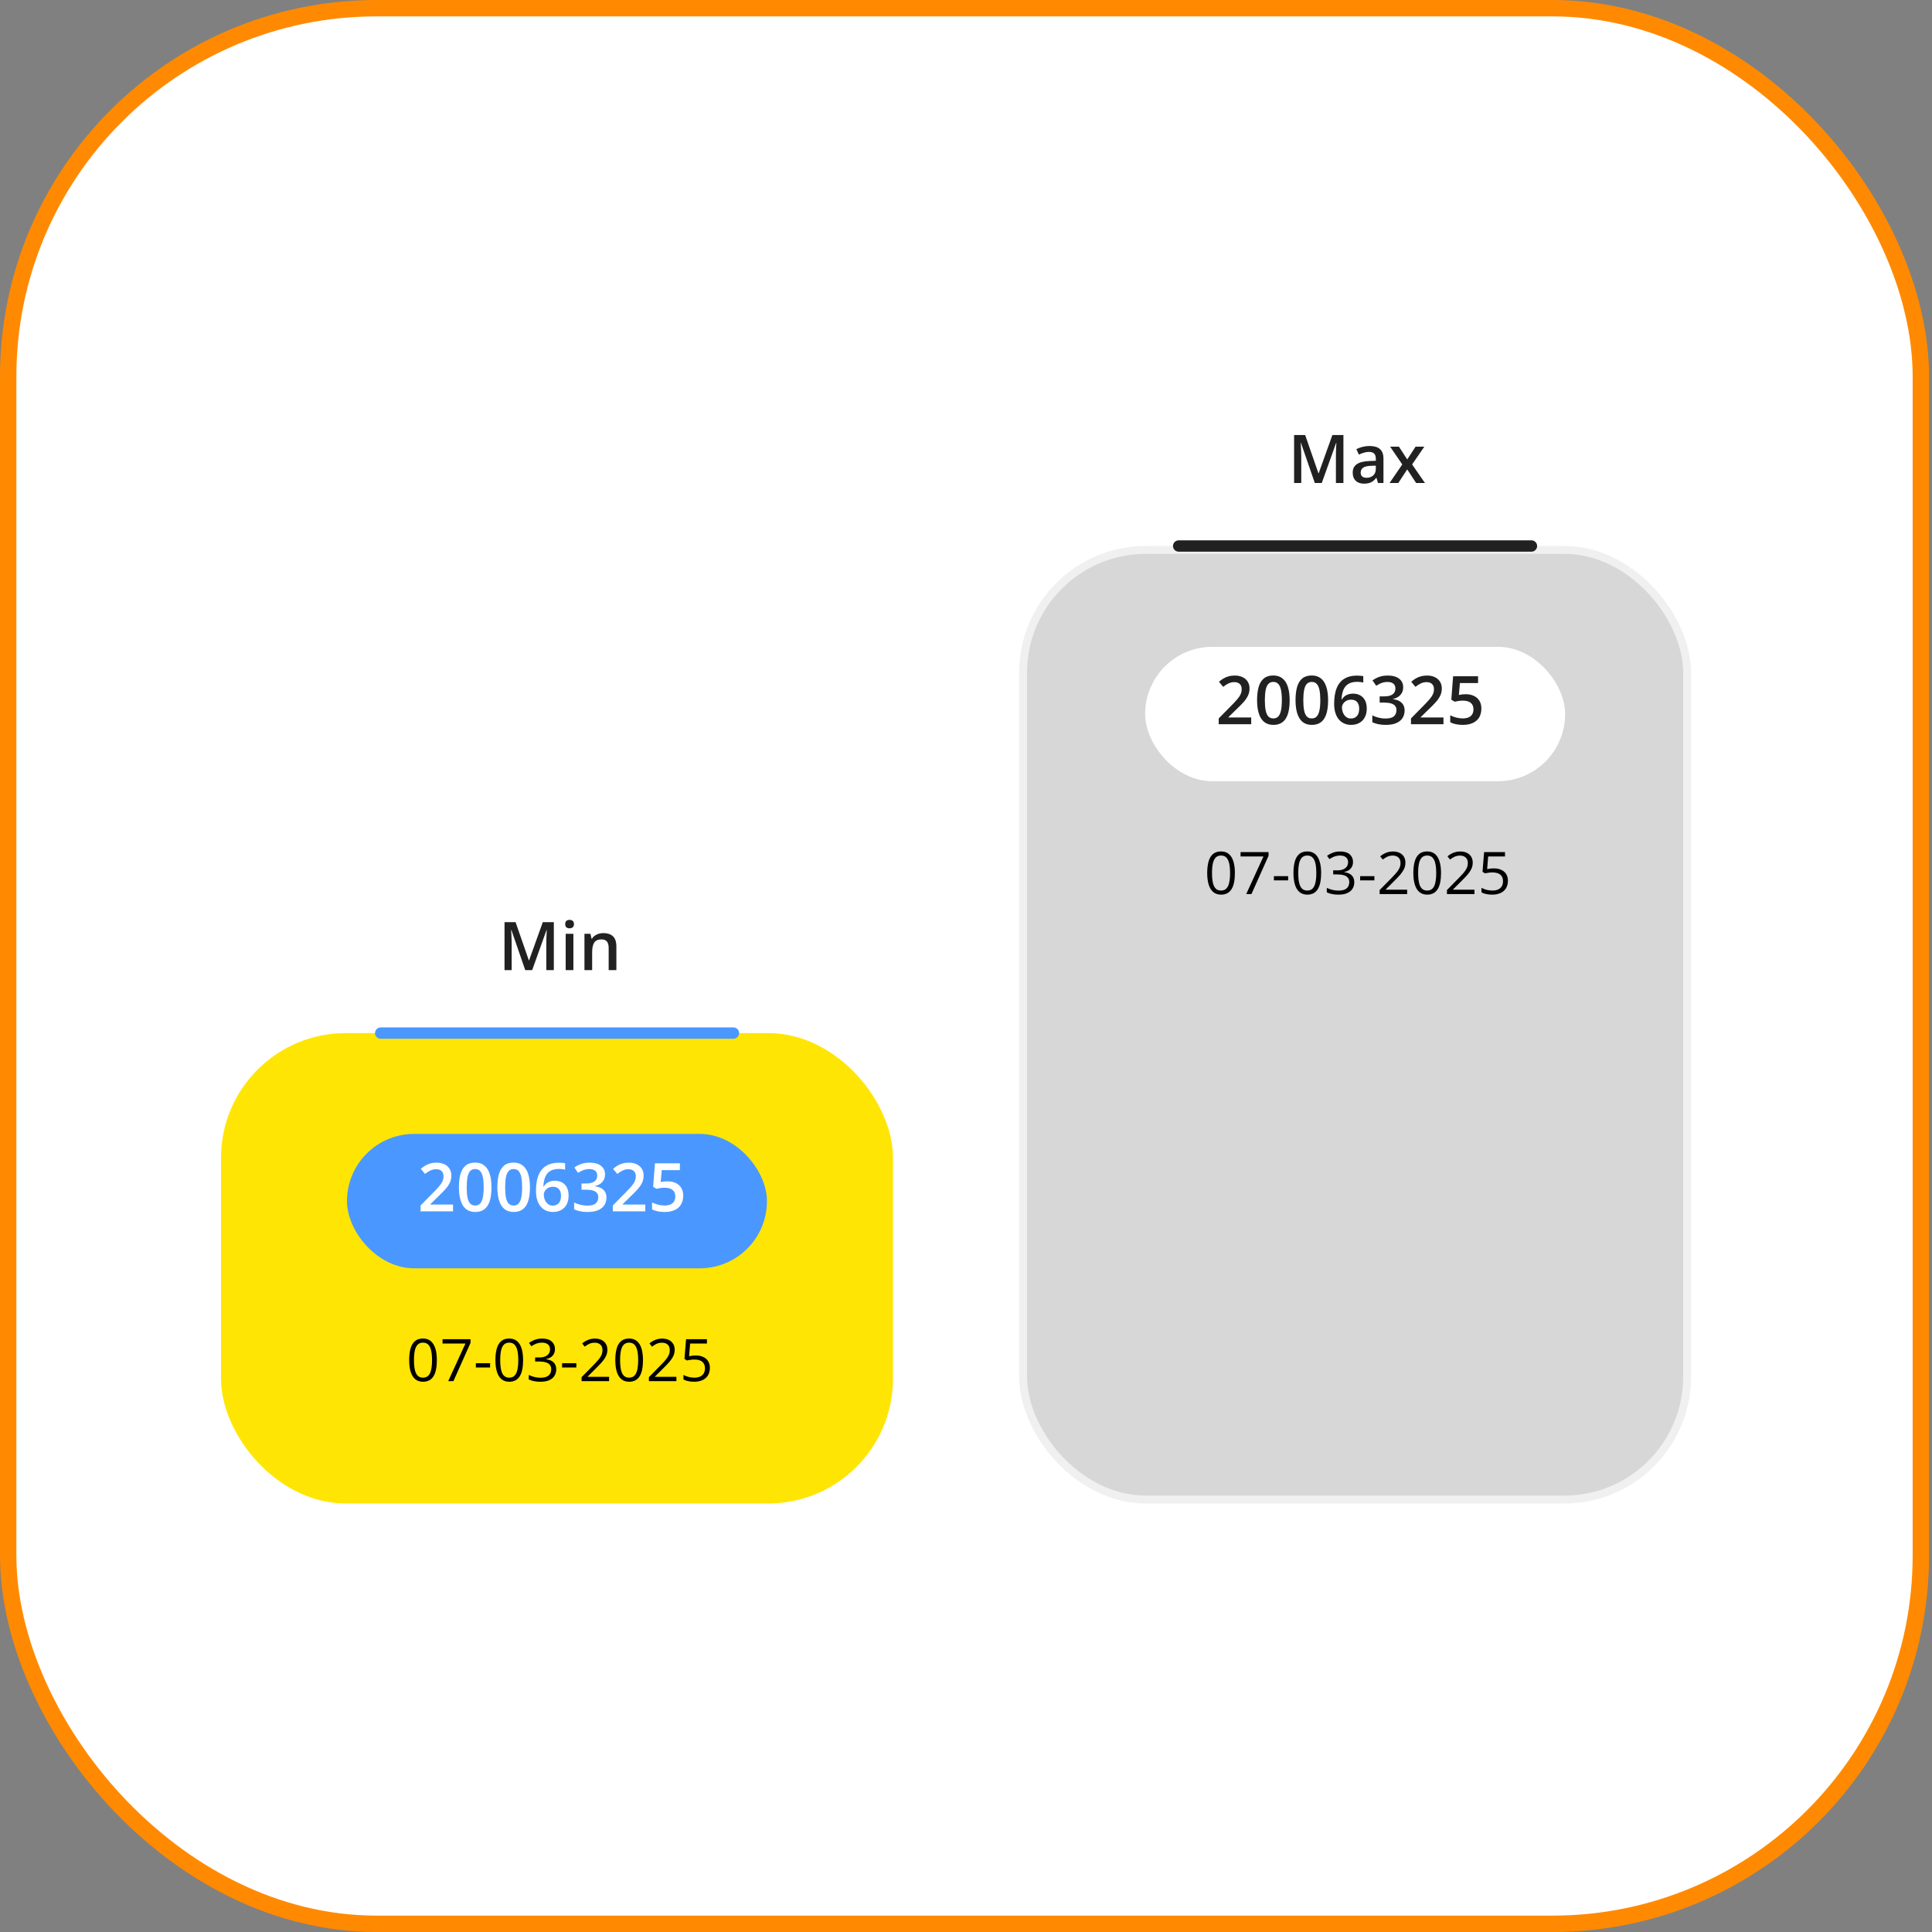 <svg width="92" height="92" viewBox="0 0 92 92" fill="none" xmlns="http://www.w3.org/2000/svg">
<rect x="0" y="0" width="92" height="92" fill="#808080" stroke="none"/>
<rect x="0.39" y="0.39" width="91.079" height="91.22" rx="17.542" fill="white" stroke="#FF8A01" stroke-width="0.78"/>
<rect x="48.718" y="26.187" width="31.621" height="45.22" rx="5.845" fill="url(#paint0_linear_6333_32875)" stroke="#F0F0F0" stroke-width="0.377"/>
<path d="M62.61 23L61.952 21.092H61.938C61.941 21.135 61.945 21.193 61.949 21.267C61.953 21.341 61.957 21.42 61.96 21.505C61.963 21.589 61.965 21.67 61.965 21.747V23H61.624V20.716H62.151L62.783 22.539H62.793L63.447 20.716H63.972V23H63.615V21.728C63.615 21.658 63.616 21.583 63.618 21.502C63.621 21.42 63.624 21.343 63.627 21.27C63.631 21.198 63.635 21.139 63.637 21.095H63.624L62.941 23H62.61ZM65.215 21.238C65.433 21.238 65.599 21.286 65.71 21.383C65.822 21.48 65.879 21.631 65.879 21.836V23H65.618L65.547 22.755H65.535C65.486 22.817 65.436 22.869 65.383 22.909C65.331 22.95 65.271 22.98 65.202 23C65.134 23.021 65.052 23.031 64.954 23.031C64.851 23.031 64.758 23.012 64.677 22.975C64.596 22.936 64.532 22.878 64.485 22.8C64.438 22.722 64.415 22.623 64.415 22.503C64.415 22.325 64.481 22.191 64.613 22.102C64.746 22.012 64.948 21.963 65.216 21.953L65.516 21.942V21.852C65.516 21.732 65.488 21.646 65.432 21.595C65.377 21.544 65.299 21.519 65.197 21.519C65.111 21.519 65.027 21.531 64.946 21.556C64.865 21.581 64.785 21.612 64.708 21.648L64.59 21.389C64.674 21.344 64.77 21.308 64.877 21.28C64.986 21.252 65.098 21.238 65.215 21.238ZM65.515 22.174L65.291 22.181C65.108 22.188 64.979 22.219 64.905 22.275C64.831 22.331 64.794 22.408 64.794 22.506C64.794 22.592 64.82 22.654 64.871 22.694C64.922 22.732 64.989 22.752 65.073 22.752C65.2 22.752 65.305 22.716 65.388 22.644C65.472 22.571 65.515 22.464 65.515 22.323V22.174ZM66.775 22.116L66.197 21.27H66.616L67.011 21.878L67.408 21.27H67.825L67.244 22.116L67.855 23H67.435L67.011 22.352L66.586 23H66.169L66.775 22.116Z" fill="#212121"/>
<path d="M56.127 26L72.926 26" stroke="#212121" stroke-width="0.54" stroke-linecap="round"/>
<path d="M58.804 41.572C58.804 41.734 58.792 41.879 58.767 42.007C58.743 42.135 58.704 42.242 58.651 42.331C58.598 42.419 58.53 42.487 58.446 42.533C58.362 42.579 58.262 42.602 58.144 42.602C57.995 42.602 57.873 42.561 57.775 42.48C57.678 42.399 57.606 42.282 57.558 42.129C57.51 41.974 57.486 41.789 57.486 41.572C57.486 41.359 57.508 41.176 57.551 41.023C57.594 40.868 57.665 40.751 57.761 40.669C57.858 40.586 57.986 40.544 58.144 40.544C58.294 40.544 58.418 40.585 58.516 40.667C58.614 40.748 58.686 40.866 58.733 41.02C58.781 41.173 58.804 41.357 58.804 41.572ZM57.715 41.572C57.715 41.758 57.729 41.913 57.757 42.037C57.785 42.161 57.831 42.254 57.894 42.316C57.958 42.377 58.041 42.407 58.144 42.407C58.247 42.407 58.33 42.377 58.393 42.316C58.457 42.255 58.503 42.162 58.531 42.038C58.56 41.914 58.575 41.759 58.575 41.572C58.575 41.389 58.561 41.236 58.532 41.113C58.504 40.989 58.459 40.896 58.396 40.834C58.333 40.771 58.249 40.74 58.144 40.74C58.039 40.74 57.955 40.771 57.892 40.834C57.83 40.896 57.784 40.989 57.756 41.113C57.728 41.236 57.715 41.389 57.715 41.572ZM59.344 42.574L60.165 40.783H59.075V40.575H60.408V40.751L59.593 42.574H59.344ZM60.662 41.923V41.721H61.34V41.923H60.662ZM62.911 41.572C62.911 41.734 62.899 41.879 62.874 42.007C62.85 42.135 62.811 42.242 62.758 42.331C62.705 42.419 62.637 42.487 62.553 42.533C62.469 42.579 62.368 42.602 62.251 42.602C62.102 42.602 61.979 42.561 61.882 42.48C61.785 42.399 61.713 42.282 61.664 42.129C61.617 41.974 61.593 41.789 61.593 41.572C61.593 41.359 61.615 41.176 61.658 41.023C61.701 40.868 61.772 40.751 61.868 40.669C61.965 40.586 62.092 40.544 62.251 40.544C62.401 40.544 62.525 40.585 62.623 40.667C62.72 40.748 62.793 40.866 62.84 41.02C62.888 41.173 62.911 41.357 62.911 41.572ZM61.822 41.572C61.822 41.758 61.836 41.913 61.864 42.037C61.892 42.161 61.938 42.254 62.001 42.316C62.065 42.377 62.148 42.407 62.251 42.407C62.354 42.407 62.437 42.377 62.5 42.316C62.563 42.255 62.609 42.162 62.638 42.038C62.667 41.914 62.681 41.759 62.681 41.572C62.681 41.389 62.667 41.236 62.639 41.113C62.611 40.989 62.565 40.896 62.502 40.834C62.44 40.771 62.356 40.74 62.251 40.74C62.146 40.74 62.062 40.771 61.999 40.834C61.937 40.896 61.891 40.989 61.863 41.113C61.835 41.236 61.822 41.389 61.822 41.572ZM64.429 41.042C64.429 41.131 64.411 41.209 64.377 41.274C64.342 41.34 64.294 41.394 64.232 41.435C64.17 41.476 64.097 41.505 64.013 41.522V41.532C64.172 41.553 64.291 41.604 64.37 41.686C64.45 41.768 64.49 41.875 64.49 42.008C64.49 42.124 64.463 42.227 64.408 42.316C64.354 42.405 64.272 42.475 64.159 42.526C64.048 42.577 63.906 42.602 63.731 42.602C63.626 42.602 63.528 42.593 63.438 42.576C63.348 42.559 63.263 42.531 63.181 42.492V42.279C63.264 42.32 63.354 42.352 63.451 42.376C63.549 42.399 63.643 42.41 63.734 42.41C63.916 42.41 64.048 42.374 64.129 42.302C64.21 42.229 64.251 42.13 64.251 42.004C64.251 41.917 64.228 41.848 64.183 41.795C64.138 41.741 64.073 41.702 63.989 41.677C63.905 41.652 63.803 41.639 63.685 41.639H63.485V41.445H63.686C63.795 41.445 63.887 41.429 63.962 41.397C64.038 41.365 64.096 41.321 64.135 41.263C64.175 41.205 64.195 41.136 64.195 41.057C64.195 40.956 64.161 40.878 64.094 40.823C64.026 40.767 63.935 40.74 63.819 40.74C63.748 40.74 63.683 40.747 63.625 40.761C63.566 40.776 63.512 40.796 63.461 40.822C63.41 40.847 63.359 40.877 63.308 40.91L63.193 40.755C63.266 40.698 63.355 40.649 63.459 40.608C63.564 40.567 63.683 40.547 63.816 40.547C64.02 40.547 64.174 40.593 64.276 40.686C64.378 40.779 64.429 40.898 64.429 41.042ZM64.769 41.923V41.721H65.447V41.923H64.769ZM67.007 42.574H65.697V42.384L66.232 41.841C66.331 41.741 66.415 41.652 66.482 41.574C66.55 41.495 66.602 41.418 66.638 41.343C66.674 41.266 66.691 41.182 66.691 41.091C66.691 40.978 66.658 40.892 66.59 40.833C66.524 40.772 66.436 40.742 66.326 40.742C66.231 40.742 66.146 40.759 66.072 40.791C65.998 40.824 65.922 40.871 65.845 40.931L65.723 40.778C65.776 40.733 65.834 40.694 65.896 40.659C65.959 40.624 66.025 40.597 66.097 40.577C66.169 40.557 66.245 40.547 66.326 40.547C66.449 40.547 66.555 40.568 66.645 40.611C66.734 40.654 66.803 40.715 66.851 40.794C66.9 40.873 66.925 40.968 66.925 41.077C66.925 41.183 66.904 41.281 66.862 41.373C66.82 41.463 66.761 41.553 66.686 41.642C66.61 41.73 66.522 41.824 66.421 41.923L65.986 42.357V42.366H67.007V42.574ZM68.62 41.572C68.62 41.734 68.608 41.879 68.583 42.007C68.559 42.135 68.52 42.242 68.467 42.331C68.414 42.419 68.346 42.487 68.262 42.533C68.178 42.579 68.078 42.602 67.96 42.602C67.811 42.602 67.688 42.561 67.591 42.48C67.494 42.399 67.422 42.282 67.374 42.129C67.326 41.974 67.302 41.789 67.302 41.572C67.302 41.359 67.324 41.176 67.367 41.023C67.41 40.868 67.481 40.751 67.577 40.669C67.674 40.586 67.801 40.544 67.96 40.544C68.11 40.544 68.234 40.585 68.332 40.667C68.429 40.748 68.502 40.866 68.549 41.02C68.597 41.173 68.62 41.357 68.62 41.572ZM67.531 41.572C67.531 41.758 67.545 41.913 67.573 42.037C67.601 42.161 67.647 42.254 67.71 42.316C67.774 42.377 67.857 42.407 67.96 42.407C68.063 42.407 68.146 42.377 68.209 42.316C68.273 42.255 68.319 42.162 68.347 42.038C68.376 41.914 68.391 41.759 68.391 41.572C68.391 41.389 68.376 41.236 68.348 41.113C68.32 40.989 68.274 40.896 68.212 40.834C68.149 40.771 68.065 40.74 67.96 40.74C67.855 40.74 67.771 40.771 67.708 40.834C67.645 40.896 67.6 40.989 67.572 41.113C67.544 41.236 67.531 41.389 67.531 41.572ZM70.212 42.574H68.902V42.384L69.436 41.841C69.536 41.741 69.619 41.652 69.687 41.574C69.755 41.495 69.807 41.418 69.843 41.343C69.878 41.266 69.896 41.182 69.896 41.091C69.896 40.978 69.862 40.892 69.795 40.833C69.728 40.772 69.64 40.742 69.531 40.742C69.435 40.742 69.35 40.759 69.276 40.791C69.203 40.824 69.127 40.871 69.05 40.931L68.928 40.778C68.981 40.733 69.038 40.694 69.1 40.659C69.163 40.624 69.23 40.597 69.301 40.577C69.373 40.557 69.45 40.547 69.531 40.547C69.654 40.547 69.76 40.568 69.849 40.611C69.939 40.654 70.007 40.715 70.056 40.794C70.105 40.873 70.13 40.968 70.13 41.077C70.13 41.183 70.109 41.281 70.067 41.373C70.025 41.463 69.966 41.553 69.89 41.642C69.815 41.73 69.726 41.824 69.625 41.923L69.19 42.357V42.366H70.212V42.574ZM71.136 41.352C71.272 41.352 71.39 41.375 71.49 41.422C71.59 41.467 71.668 41.534 71.722 41.621C71.778 41.709 71.806 41.815 71.806 41.94C71.806 42.077 71.776 42.195 71.717 42.294C71.658 42.392 71.572 42.468 71.461 42.522C71.35 42.575 71.217 42.602 71.062 42.602C70.958 42.602 70.861 42.592 70.772 42.574C70.683 42.556 70.608 42.529 70.546 42.492V42.276C70.613 42.316 70.694 42.348 70.788 42.372C70.883 42.396 70.975 42.407 71.065 42.407C71.166 42.407 71.254 42.392 71.33 42.36C71.406 42.327 71.466 42.278 71.508 42.212C71.55 42.145 71.572 42.062 71.572 41.962C71.572 41.829 71.531 41.726 71.449 41.654C71.368 41.581 71.239 41.545 71.063 41.545C71.007 41.545 70.945 41.549 70.877 41.559C70.81 41.568 70.754 41.578 70.711 41.589L70.596 41.513L70.672 40.575H71.666V40.783H70.866L70.816 41.386C70.85 41.379 70.895 41.372 70.95 41.364C71.004 41.356 71.067 41.352 71.136 41.352Z" fill="black"/>
<rect x="54.531" y="30.801" width="19.999" height="6.4" rx="3.2" fill="white"/>
<path d="M59.581 34.486H58.034V34.21L58.627 33.61C58.741 33.493 58.835 33.393 58.909 33.308C58.983 33.223 59.038 33.142 59.073 33.066C59.11 32.99 59.128 32.907 59.128 32.818C59.128 32.707 59.096 32.624 59.033 32.568C58.969 32.51 58.885 32.482 58.781 32.482C58.682 32.482 58.591 32.502 58.506 32.541C58.423 32.58 58.336 32.635 58.247 32.707L58.045 32.465C58.109 32.41 58.176 32.361 58.248 32.316C58.321 32.271 58.403 32.236 58.492 32.21C58.582 32.183 58.684 32.169 58.798 32.169C58.943 32.169 59.068 32.195 59.173 32.247C59.279 32.298 59.359 32.37 59.416 32.461C59.473 32.553 59.502 32.66 59.502 32.782C59.502 32.905 59.477 33.018 59.428 33.122C59.379 33.227 59.309 33.33 59.219 33.432C59.128 33.533 59.02 33.643 58.895 33.761L58.5 34.147V34.164H59.581V34.486ZM61.412 33.343C61.412 33.527 61.398 33.692 61.369 33.838C61.34 33.983 61.296 34.106 61.234 34.207C61.173 34.308 61.093 34.385 60.994 34.438C60.895 34.491 60.775 34.518 60.634 34.518C60.458 34.518 60.313 34.471 60.198 34.379C60.084 34.285 59.999 34.15 59.944 33.975C59.888 33.799 59.861 33.589 59.861 33.343C59.861 33.097 59.886 32.886 59.936 32.711C59.987 32.535 60.069 32.401 60.183 32.307C60.296 32.213 60.447 32.166 60.634 32.166C60.811 32.166 60.957 32.213 61.072 32.307C61.187 32.4 61.273 32.534 61.328 32.71C61.384 32.885 61.412 33.096 61.412 33.343ZM60.231 33.343C60.231 33.535 60.244 33.696 60.269 33.825C60.295 33.955 60.337 34.051 60.397 34.116C60.456 34.18 60.535 34.211 60.634 34.211C60.733 34.211 60.812 34.18 60.872 34.116C60.931 34.053 60.974 33.956 61 33.827C61.027 33.698 61.041 33.536 61.041 33.343C61.041 33.151 61.027 32.991 61.001 32.861C60.975 32.732 60.933 32.635 60.873 32.571C60.814 32.505 60.734 32.472 60.634 32.472C60.534 32.472 60.455 32.505 60.395 32.571C60.337 32.635 60.295 32.732 60.269 32.861C60.244 32.991 60.231 33.151 60.231 33.343ZM63.243 33.343C63.243 33.527 63.229 33.692 63.2 33.838C63.172 33.983 63.127 34.106 63.065 34.207C63.004 34.308 62.924 34.385 62.825 34.438C62.726 34.491 62.606 34.518 62.465 34.518C62.289 34.518 62.144 34.471 62.029 34.379C61.915 34.285 61.83 34.15 61.775 33.975C61.72 33.799 61.692 33.589 61.692 33.343C61.692 33.097 61.717 32.886 61.767 32.711C61.818 32.535 61.9 32.401 62.014 32.307C62.127 32.213 62.278 32.166 62.465 32.166C62.642 32.166 62.788 32.213 62.903 32.307C63.019 32.4 63.104 32.534 63.159 32.71C63.215 32.885 63.243 33.096 63.243 33.343ZM62.062 33.343C62.062 33.535 62.075 33.696 62.1 33.825C62.126 33.955 62.169 34.051 62.228 34.116C62.287 34.18 62.366 34.211 62.465 34.211C62.564 34.211 62.644 34.18 62.703 34.116C62.762 34.053 62.805 33.956 62.831 33.827C62.858 33.698 62.872 33.536 62.872 33.343C62.872 33.151 62.859 32.991 62.833 32.861C62.806 32.732 62.764 32.635 62.704 32.571C62.645 32.505 62.565 32.472 62.465 32.472C62.365 32.472 62.286 32.505 62.226 32.571C62.168 32.635 62.126 32.732 62.1 32.861C62.075 32.991 62.062 33.151 62.062 33.343ZM63.531 33.513C63.531 33.379 63.54 33.246 63.559 33.116C63.579 32.986 63.612 32.864 63.659 32.751C63.706 32.637 63.77 32.537 63.853 32.45C63.936 32.364 64.041 32.296 64.167 32.247C64.293 32.197 64.444 32.172 64.621 32.172C64.667 32.172 64.719 32.175 64.776 32.179C64.834 32.183 64.881 32.19 64.918 32.199V32.504C64.878 32.492 64.833 32.483 64.784 32.477C64.736 32.471 64.688 32.468 64.64 32.468C64.449 32.468 64.299 32.504 64.192 32.577C64.085 32.649 64.008 32.748 63.962 32.874C63.916 32.999 63.89 33.142 63.883 33.304H63.901C63.932 33.252 63.971 33.205 64.018 33.164C64.065 33.124 64.123 33.092 64.19 33.068C64.258 33.043 64.337 33.03 64.426 33.03C64.559 33.03 64.676 33.058 64.775 33.114C64.874 33.17 64.95 33.25 65.003 33.355C65.057 33.46 65.084 33.588 65.084 33.738C65.084 33.899 65.053 34.038 64.992 34.155C64.931 34.272 64.845 34.361 64.732 34.424C64.621 34.486 64.488 34.518 64.334 34.518C64.221 34.518 64.115 34.497 64.017 34.455C63.92 34.413 63.835 34.351 63.762 34.268C63.689 34.184 63.633 34.08 63.592 33.955C63.551 33.829 63.531 33.682 63.531 33.513ZM64.328 34.215C64.447 34.215 64.542 34.176 64.614 34.099C64.687 34.021 64.723 33.901 64.723 33.741C64.723 33.611 64.691 33.508 64.626 33.432C64.563 33.356 64.467 33.318 64.339 33.318C64.251 33.318 64.175 33.336 64.109 33.374C64.043 33.411 63.992 33.459 63.956 33.516C63.92 33.573 63.903 33.632 63.903 33.691C63.903 33.752 63.912 33.812 63.929 33.874C63.947 33.935 63.974 33.992 64.009 34.044C64.044 34.095 64.089 34.136 64.142 34.168C64.195 34.199 64.257 34.215 64.328 34.215ZM66.818 32.724C66.818 32.827 66.797 32.917 66.756 32.993C66.714 33.069 66.657 33.131 66.584 33.18C66.512 33.228 66.429 33.262 66.334 33.283V33.294C66.516 33.317 66.654 33.374 66.746 33.466C66.84 33.558 66.887 33.679 66.887 33.83C66.887 33.962 66.855 34.081 66.792 34.185C66.728 34.288 66.631 34.369 66.499 34.428C66.368 34.488 66.2 34.518 65.993 34.518C65.869 34.518 65.754 34.508 65.648 34.488C65.543 34.468 65.443 34.436 65.348 34.393V34.066C65.445 34.114 65.548 34.151 65.657 34.177C65.767 34.203 65.87 34.216 65.968 34.216C66.159 34.216 66.295 34.181 66.376 34.11C66.457 34.038 66.498 33.939 66.498 33.813C66.498 33.732 66.477 33.665 66.434 33.613C66.392 33.561 66.327 33.522 66.239 33.496C66.151 33.47 66.038 33.457 65.9 33.457H65.698V33.161H65.901C66.033 33.161 66.14 33.146 66.22 33.114C66.3 33.082 66.358 33.038 66.393 32.982C66.43 32.925 66.448 32.86 66.448 32.785C66.448 32.687 66.416 32.611 66.353 32.557C66.289 32.502 66.195 32.474 66.07 32.474C65.993 32.474 65.922 32.483 65.859 32.501C65.796 32.518 65.739 32.541 65.686 32.568C65.632 32.595 65.582 32.624 65.534 32.655L65.357 32.401C65.444 32.336 65.547 32.281 65.667 32.236C65.787 32.192 65.926 32.169 66.085 32.169C66.32 32.169 66.501 32.22 66.628 32.321C66.755 32.421 66.818 32.555 66.818 32.724ZM68.737 34.486H67.19V34.21L67.782 33.61C67.897 33.493 67.991 33.393 68.065 33.308C68.139 33.223 68.194 33.142 68.229 33.066C68.266 32.99 68.284 32.907 68.284 32.818C68.284 32.707 68.252 32.624 68.189 32.568C68.125 32.51 68.041 32.482 67.937 32.482C67.838 32.482 67.746 32.502 67.662 32.541C67.579 32.58 67.492 32.635 67.403 32.707L67.201 32.465C67.265 32.41 67.332 32.361 67.404 32.316C67.477 32.271 67.558 32.236 67.648 32.21C67.737 32.183 67.84 32.169 67.954 32.169C68.099 32.169 68.224 32.195 68.329 32.247C68.434 32.298 68.515 32.37 68.571 32.461C68.629 32.553 68.657 32.66 68.657 32.782C68.657 32.905 68.633 33.018 68.584 33.122C68.535 33.227 68.465 33.33 68.374 33.432C68.284 33.533 68.176 33.643 68.051 33.761L67.656 34.147V34.164H68.737V34.486ZM69.798 33.058C69.945 33.058 70.074 33.085 70.185 33.138C70.298 33.19 70.385 33.267 70.448 33.369C70.51 33.47 70.541 33.594 70.541 33.741C70.541 33.901 70.508 34.04 70.44 34.157C70.372 34.272 70.273 34.361 70.141 34.424C70.01 34.486 69.85 34.518 69.662 34.518C69.542 34.518 69.43 34.507 69.326 34.486C69.223 34.465 69.134 34.434 69.059 34.393V34.061C69.137 34.105 69.231 34.141 69.34 34.169C69.449 34.196 69.554 34.21 69.654 34.21C69.76 34.21 69.851 34.194 69.927 34.163C70.004 34.132 70.062 34.084 70.103 34.019C70.144 33.955 70.165 33.873 70.165 33.774C70.165 33.643 70.123 33.542 70.038 33.471C69.955 33.399 69.824 33.363 69.646 33.363C69.584 33.363 69.517 33.369 69.446 33.38C69.376 33.391 69.318 33.402 69.271 33.414L69.11 33.319L69.196 32.202H70.384V32.526H69.52L69.47 33.094C69.507 33.086 69.552 33.078 69.604 33.071C69.656 33.062 69.721 33.058 69.798 33.058Z" fill="#212121"/>
<rect x="10.525" y="49.195" width="31.998" height="22.399" rx="5.939" fill="#FFE503"/>
<path d="M25.011 46.195L24.353 44.288H24.339C24.342 44.33 24.345 44.389 24.35 44.463C24.354 44.536 24.357 44.616 24.36 44.7C24.364 44.785 24.365 44.865 24.365 44.942V46.195H24.025V43.911H24.551L25.184 45.734H25.193L25.848 43.911H26.373V46.195H26.015V44.923C26.015 44.854 26.016 44.778 26.018 44.697C26.021 44.616 26.024 44.539 26.028 44.466C26.032 44.393 26.035 44.334 26.037 44.291H26.024L25.342 46.195H25.011ZM27.304 44.466V46.195H26.937V44.466H27.304ZM27.123 43.803C27.179 43.803 27.227 43.818 27.268 43.849C27.31 43.879 27.331 43.931 27.331 44.005C27.331 44.078 27.31 44.13 27.268 44.161C27.227 44.191 27.179 44.206 27.123 44.206C27.064 44.206 27.015 44.191 26.974 44.161C26.935 44.13 26.915 44.078 26.915 44.005C26.915 43.931 26.935 43.879 26.974 43.849C27.015 43.818 27.064 43.803 27.123 43.803ZM28.732 44.433C28.927 44.433 29.078 44.483 29.187 44.584C29.296 44.684 29.351 44.845 29.351 45.067V46.195H28.984V45.136C28.984 45.002 28.956 44.901 28.901 44.834C28.846 44.767 28.76 44.733 28.645 44.733C28.477 44.733 28.36 44.785 28.295 44.888C28.23 44.991 28.198 45.14 28.198 45.336V46.195H27.831V44.466H28.117L28.168 44.7H28.188C28.226 44.64 28.272 44.59 28.328 44.552C28.384 44.512 28.446 44.482 28.515 44.463C28.585 44.443 28.657 44.433 28.732 44.433Z" fill="#212121"/>
<path d="M18.127 49.195L34.926 49.195" stroke="#4A98FF" stroke-width="0.54" stroke-linecap="round"/>
<path d="M20.802 64.767C20.802 64.93 20.79 65.075 20.765 65.202C20.741 65.33 20.702 65.438 20.649 65.526C20.596 65.615 20.528 65.682 20.444 65.728C20.36 65.774 20.26 65.797 20.142 65.797C19.994 65.797 19.87 65.756 19.773 65.675C19.676 65.594 19.604 65.477 19.556 65.324C19.508 65.17 19.485 64.984 19.485 64.767C19.485 64.554 19.506 64.371 19.549 64.218C19.593 64.064 19.663 63.946 19.759 63.864C19.856 63.781 19.984 63.739 20.142 63.739C20.293 63.739 20.416 63.78 20.514 63.862C20.611 63.944 20.684 64.061 20.731 64.215C20.779 64.368 20.802 64.552 20.802 64.767ZM19.713 64.767C19.713 64.953 19.727 65.108 19.755 65.232C19.784 65.356 19.829 65.449 19.892 65.511C19.956 65.572 20.039 65.603 20.142 65.603C20.245 65.603 20.328 65.572 20.391 65.511C20.455 65.45 20.501 65.358 20.529 65.234C20.558 65.11 20.573 64.954 20.573 64.767C20.573 64.584 20.559 64.431 20.53 64.308C20.502 64.184 20.457 64.091 20.394 64.029C20.331 63.966 20.247 63.935 20.142 63.935C20.037 63.935 19.953 63.966 19.891 64.029C19.828 64.091 19.782 64.184 19.754 64.308C19.727 64.431 19.713 64.584 19.713 64.767ZM21.343 65.769L22.163 63.979H21.073V63.771H22.406V63.946L21.591 65.769H21.343ZM22.66 65.119V64.916H23.338V65.119H22.66ZM24.909 64.767C24.909 64.93 24.897 65.075 24.872 65.202C24.848 65.33 24.809 65.438 24.756 65.526C24.703 65.615 24.635 65.682 24.551 65.728C24.467 65.774 24.366 65.797 24.249 65.797C24.1 65.797 23.977 65.756 23.88 65.675C23.783 65.594 23.711 65.477 23.663 65.324C23.615 65.17 23.591 64.984 23.591 64.767C23.591 64.554 23.613 64.371 23.656 64.218C23.699 64.064 23.77 63.946 23.866 63.864C23.963 63.781 24.09 63.739 24.249 63.739C24.399 63.739 24.523 63.78 24.621 63.862C24.718 63.944 24.791 64.061 24.838 64.215C24.886 64.368 24.909 64.552 24.909 64.767ZM23.82 64.767C23.82 64.953 23.834 65.108 23.862 65.232C23.89 65.356 23.936 65.449 23.999 65.511C24.063 65.572 24.146 65.603 24.249 65.603C24.352 65.603 24.435 65.572 24.498 65.511C24.562 65.45 24.608 65.358 24.636 65.234C24.665 65.11 24.68 64.954 24.68 64.767C24.68 64.584 24.666 64.431 24.637 64.308C24.609 64.184 24.563 64.091 24.5 64.029C24.438 63.966 24.354 63.935 24.249 63.935C24.144 63.935 24.06 63.966 23.997 64.029C23.934 64.091 23.889 64.184 23.861 64.308C23.833 64.431 23.82 64.584 23.82 64.767ZM26.427 64.237C26.427 64.326 26.409 64.404 26.375 64.469C26.34 64.535 26.292 64.589 26.23 64.631C26.168 64.672 26.095 64.7 26.011 64.717V64.728C26.17 64.748 26.289 64.799 26.368 64.881C26.448 64.963 26.488 65.07 26.488 65.204C26.488 65.319 26.461 65.422 26.406 65.511C26.352 65.6 26.27 65.671 26.157 65.722C26.046 65.772 25.904 65.797 25.73 65.797C25.624 65.797 25.526 65.788 25.436 65.771C25.346 65.754 25.261 65.727 25.179 65.688V65.474C25.262 65.515 25.352 65.548 25.449 65.571C25.547 65.594 25.641 65.606 25.732 65.606C25.915 65.606 26.046 65.57 26.127 65.498C26.209 65.425 26.249 65.325 26.249 65.199C26.249 65.113 26.226 65.043 26.181 64.99C26.136 64.936 26.071 64.897 25.987 64.873C25.903 64.847 25.802 64.834 25.683 64.834H25.483V64.64H25.684C25.793 64.64 25.885 64.624 25.961 64.592C26.036 64.561 26.094 64.516 26.133 64.459C26.173 64.4 26.193 64.331 26.193 64.252C26.193 64.151 26.159 64.073 26.092 64.018C26.024 63.963 25.933 63.935 25.817 63.935C25.746 63.935 25.681 63.942 25.623 63.957C25.565 63.971 25.51 63.991 25.459 64.017C25.408 64.042 25.357 64.072 25.306 64.106L25.191 63.95C25.264 63.893 25.353 63.845 25.457 63.804C25.562 63.763 25.681 63.742 25.814 63.742C26.018 63.742 26.172 63.789 26.274 63.882C26.376 63.974 26.427 64.093 26.427 64.237ZM26.767 65.119V64.916H27.445V65.119H26.767ZM29.005 65.769H27.695V65.579L28.23 65.037C28.329 64.936 28.413 64.847 28.48 64.769C28.549 64.69 28.601 64.613 28.636 64.538C28.672 64.461 28.689 64.377 28.689 64.286C28.689 64.173 28.656 64.087 28.588 64.028C28.522 63.968 28.434 63.938 28.324 63.938C28.229 63.938 28.144 63.954 28.07 63.987C27.996 64.02 27.921 64.066 27.843 64.126L27.721 63.973C27.774 63.928 27.832 63.889 27.894 63.854C27.957 63.82 28.023 63.792 28.095 63.772C28.167 63.752 28.243 63.742 28.324 63.742C28.447 63.742 28.553 63.764 28.643 63.806C28.732 63.849 28.801 63.91 28.849 63.99C28.898 64.069 28.923 64.163 28.923 64.272C28.923 64.378 28.902 64.477 28.86 64.568C28.818 64.658 28.759 64.748 28.684 64.837C28.608 64.926 28.52 65.019 28.419 65.119L27.984 65.552V65.562H29.005V65.769ZM30.618 64.767C30.618 64.93 30.606 65.075 30.581 65.202C30.557 65.33 30.518 65.438 30.465 65.526C30.412 65.615 30.344 65.682 30.26 65.728C30.176 65.774 30.076 65.797 29.958 65.797C29.809 65.797 29.686 65.756 29.589 65.675C29.492 65.594 29.42 65.477 29.372 65.324C29.324 65.17 29.3 64.984 29.3 64.767C29.3 64.554 29.322 64.371 29.365 64.218C29.408 64.064 29.479 63.946 29.575 63.864C29.672 63.781 29.799 63.739 29.958 63.739C30.108 63.739 30.232 63.78 30.33 63.862C30.427 63.944 30.5 64.061 30.547 64.215C30.595 64.368 30.618 64.552 30.618 64.767ZM29.529 64.767C29.529 64.953 29.543 65.108 29.571 65.232C29.599 65.356 29.645 65.449 29.708 65.511C29.772 65.572 29.855 65.603 29.958 65.603C30.061 65.603 30.144 65.572 30.207 65.511C30.271 65.45 30.317 65.358 30.345 65.234C30.374 65.11 30.389 64.954 30.389 64.767C30.389 64.584 30.375 64.431 30.346 64.308C30.318 64.184 30.272 64.091 30.21 64.029C30.147 63.966 30.063 63.935 29.958 63.935C29.853 63.935 29.769 63.966 29.706 64.029C29.644 64.091 29.598 64.184 29.57 64.308C29.542 64.431 29.529 64.584 29.529 64.767ZM32.21 65.769H30.9V65.579L31.434 65.037C31.534 64.936 31.617 64.847 31.685 64.769C31.753 64.69 31.805 64.613 31.84 64.538C31.876 64.461 31.894 64.377 31.894 64.286C31.894 64.173 31.86 64.087 31.793 64.028C31.726 63.968 31.638 63.938 31.529 63.938C31.433 63.938 31.348 63.954 31.274 63.987C31.201 64.02 31.125 64.066 31.048 64.126L30.926 63.973C30.979 63.928 31.036 63.889 31.098 63.854C31.161 63.82 31.228 63.792 31.299 63.772C31.371 63.752 31.448 63.742 31.529 63.742C31.652 63.742 31.758 63.764 31.847 63.806C31.937 63.849 32.005 63.91 32.054 63.99C32.103 64.069 32.128 64.163 32.128 64.272C32.128 64.378 32.107 64.477 32.065 64.568C32.023 64.658 31.964 64.748 31.888 64.837C31.813 64.926 31.724 65.019 31.623 65.119L31.188 65.552V65.562H32.21V65.769ZM33.134 64.547C33.27 64.547 33.388 64.571 33.488 64.617C33.588 64.663 33.666 64.729 33.72 64.817C33.776 64.904 33.804 65.01 33.804 65.135C33.804 65.272 33.774 65.39 33.715 65.489C33.656 65.588 33.57 65.664 33.459 65.718C33.348 65.77 33.215 65.797 33.06 65.797C32.956 65.797 32.859 65.788 32.77 65.769C32.681 65.751 32.606 65.724 32.545 65.688V65.472C32.611 65.512 32.692 65.543 32.787 65.567C32.881 65.591 32.973 65.603 33.063 65.603C33.164 65.603 33.252 65.587 33.328 65.555C33.404 65.522 33.464 65.473 33.506 65.407C33.548 65.341 33.57 65.257 33.57 65.157C33.57 65.024 33.529 64.921 33.447 64.85C33.366 64.777 33.237 64.74 33.061 64.74C33.005 64.74 32.943 64.745 32.875 64.754C32.808 64.763 32.752 64.773 32.709 64.784L32.594 64.709L32.67 63.771H33.664V63.979H32.864L32.814 64.582C32.849 64.574 32.893 64.567 32.948 64.56C33.003 64.551 33.065 64.547 33.134 64.547Z" fill="black"/>
<rect x="16.523" y="53.996" width="19.999" height="6.4" rx="3.2" fill="#4A98FF"/>
<path d="M21.573 57.682H20.027V57.405L20.619 56.805C20.733 56.688 20.828 56.588 20.901 56.504C20.976 56.418 21.03 56.337 21.066 56.261C21.102 56.185 21.12 56.103 21.12 56.013C21.12 55.903 21.088 55.819 21.025 55.763C20.961 55.706 20.878 55.677 20.773 55.677C20.674 55.677 20.583 55.697 20.498 55.736C20.415 55.775 20.329 55.83 20.239 55.902L20.038 55.66C20.101 55.606 20.169 55.556 20.241 55.511C20.314 55.467 20.395 55.431 20.484 55.405C20.574 55.378 20.676 55.365 20.791 55.365C20.935 55.365 21.06 55.391 21.166 55.443C21.271 55.494 21.352 55.565 21.408 55.657C21.465 55.748 21.494 55.855 21.494 55.977C21.494 56.1 21.469 56.214 21.42 56.318C21.371 56.422 21.302 56.525 21.211 56.627C21.12 56.728 21.012 56.838 20.887 56.957L20.492 57.343V57.36H21.573V57.682ZM23.404 56.538C23.404 56.722 23.39 56.887 23.361 57.033C23.333 57.178 23.288 57.301 23.226 57.402C23.165 57.503 23.085 57.58 22.986 57.633C22.887 57.686 22.767 57.713 22.626 57.713C22.45 57.713 22.305 57.666 22.191 57.574C22.076 57.48 21.991 57.346 21.936 57.171C21.881 56.995 21.853 56.784 21.853 56.538C21.853 56.292 21.878 56.082 21.928 55.907C21.979 55.731 22.061 55.596 22.175 55.502C22.288 55.408 22.439 55.361 22.626 55.361C22.803 55.361 22.949 55.408 23.064 55.502C23.18 55.595 23.265 55.729 23.32 55.905C23.376 56.08 23.404 56.291 23.404 56.538ZM22.223 56.538C22.223 56.731 22.236 56.892 22.261 57.021C22.287 57.15 22.33 57.247 22.389 57.311C22.448 57.375 22.527 57.407 22.626 57.407C22.725 57.407 22.805 57.375 22.864 57.311C22.923 57.248 22.966 57.151 22.992 57.022C23.019 56.893 23.033 56.732 23.033 56.538C23.033 56.346 23.02 56.186 22.994 56.057C22.968 55.928 22.925 55.831 22.866 55.766C22.806 55.7 22.726 55.668 22.626 55.668C22.526 55.668 22.447 55.7 22.387 55.766C22.329 55.831 22.287 55.928 22.261 56.057C22.236 56.186 22.223 56.346 22.223 56.538ZM25.236 56.538C25.236 56.722 25.221 56.887 25.192 57.033C25.164 57.178 25.119 57.301 25.058 57.402C24.996 57.503 24.916 57.58 24.817 57.633C24.718 57.686 24.598 57.713 24.458 57.713C24.282 57.713 24.136 57.666 24.022 57.574C23.907 57.48 23.822 57.346 23.767 57.171C23.712 56.995 23.684 56.784 23.684 56.538C23.684 56.292 23.709 56.082 23.759 55.907C23.81 55.731 23.892 55.596 24.006 55.502C24.12 55.408 24.27 55.361 24.458 55.361C24.635 55.361 24.78 55.408 24.895 55.502C25.011 55.595 25.096 55.729 25.151 55.905C25.207 56.08 25.236 56.291 25.236 56.538ZM24.055 56.538C24.055 56.731 24.067 56.892 24.092 57.021C24.118 57.15 24.161 57.247 24.22 57.311C24.279 57.375 24.359 57.407 24.458 57.407C24.556 57.407 24.636 57.375 24.695 57.311C24.754 57.248 24.797 57.151 24.823 57.022C24.85 56.893 24.864 56.732 24.864 56.538C24.864 56.346 24.851 56.186 24.825 56.057C24.799 55.928 24.756 55.831 24.697 55.766C24.637 55.7 24.558 55.668 24.458 55.668C24.358 55.668 24.278 55.7 24.218 55.766C24.16 55.831 24.118 55.928 24.092 56.057C24.067 56.186 24.055 56.346 24.055 56.538ZM25.523 56.708C25.523 56.574 25.532 56.442 25.551 56.311C25.571 56.181 25.604 56.059 25.651 55.946C25.698 55.832 25.763 55.732 25.845 55.646C25.928 55.559 26.033 55.492 26.159 55.443C26.285 55.393 26.437 55.368 26.614 55.368C26.66 55.368 26.711 55.37 26.768 55.374C26.826 55.378 26.873 55.385 26.911 55.394V55.699C26.87 55.688 26.825 55.679 26.776 55.672C26.728 55.666 26.68 55.663 26.632 55.663C26.441 55.663 26.291 55.7 26.184 55.772C26.077 55.844 26 55.943 25.954 56.069C25.909 56.194 25.882 56.337 25.875 56.499H25.893C25.925 56.447 25.964 56.401 26.011 56.36C26.058 56.319 26.115 56.287 26.183 56.263C26.25 56.238 26.329 56.225 26.418 56.225C26.552 56.225 26.668 56.254 26.767 56.31C26.866 56.365 26.942 56.445 26.995 56.55C27.049 56.656 27.076 56.783 27.076 56.933C27.076 57.095 27.045 57.234 26.984 57.35C26.924 57.467 26.837 57.557 26.725 57.619C26.613 57.682 26.48 57.713 26.326 57.713C26.213 57.713 26.107 57.692 26.009 57.65C25.912 57.609 25.827 57.546 25.754 57.463C25.681 57.38 25.625 57.275 25.584 57.15C25.543 57.024 25.523 56.877 25.523 56.708ZM26.32 57.41C26.439 57.41 26.534 57.371 26.606 57.294C26.679 57.216 26.715 57.097 26.715 56.936C26.715 56.806 26.683 56.703 26.618 56.627C26.555 56.551 26.459 56.513 26.331 56.513C26.243 56.513 26.167 56.532 26.101 56.569C26.036 56.607 25.985 56.654 25.948 56.711C25.913 56.769 25.895 56.827 25.895 56.886C25.895 56.947 25.904 57.008 25.922 57.069C25.939 57.131 25.966 57.187 26.001 57.239C26.037 57.291 26.081 57.332 26.134 57.363C26.187 57.394 26.249 57.41 26.32 57.41ZM28.811 55.919C28.811 56.022 28.79 56.112 28.748 56.188C28.706 56.264 28.649 56.327 28.576 56.376C28.504 56.423 28.421 56.458 28.326 56.479V56.489C28.508 56.512 28.646 56.57 28.739 56.661C28.832 56.753 28.879 56.874 28.879 57.025C28.879 57.158 28.847 57.276 28.784 57.38C28.72 57.483 28.623 57.565 28.492 57.624C28.36 57.683 28.192 57.713 27.985 57.713C27.861 57.713 27.746 57.703 27.64 57.683C27.535 57.663 27.435 57.632 27.34 57.588V57.261C27.437 57.309 27.54 57.346 27.65 57.372C27.759 57.398 27.863 57.411 27.96 57.411C28.151 57.411 28.287 57.376 28.368 57.305C28.45 57.233 28.49 57.134 28.49 57.008C28.49 56.927 28.469 56.86 28.426 56.808C28.384 56.756 28.319 56.717 28.231 56.691C28.143 56.665 28.03 56.652 27.892 56.652H27.69V56.357H27.893C28.026 56.357 28.132 56.341 28.212 56.31C28.292 56.278 28.35 56.233 28.386 56.177C28.422 56.121 28.44 56.055 28.44 55.98C28.44 55.882 28.408 55.806 28.345 55.752C28.281 55.697 28.187 55.669 28.062 55.669C27.985 55.669 27.915 55.678 27.851 55.696C27.789 55.714 27.731 55.736 27.678 55.763C27.625 55.79 27.574 55.819 27.526 55.85L27.35 55.596C27.436 55.531 27.539 55.477 27.659 55.432C27.779 55.387 27.918 55.365 28.078 55.365C28.312 55.365 28.493 55.415 28.62 55.516C28.747 55.616 28.811 55.751 28.811 55.919ZM30.729 57.682H29.182V57.405L29.774 56.805C29.889 56.688 29.983 56.588 30.057 56.504C30.131 56.418 30.186 56.337 30.221 56.261C30.258 56.185 30.276 56.103 30.276 56.013C30.276 55.903 30.244 55.819 30.181 55.763C30.117 55.706 30.033 55.677 29.929 55.677C29.83 55.677 29.738 55.697 29.654 55.736C29.571 55.775 29.484 55.83 29.395 55.902L29.193 55.66C29.257 55.606 29.325 55.556 29.396 55.511C29.469 55.467 29.55 55.431 29.64 55.405C29.73 55.378 29.832 55.365 29.946 55.365C30.091 55.365 30.216 55.391 30.321 55.443C30.427 55.494 30.507 55.565 30.564 55.657C30.621 55.748 30.649 55.855 30.649 55.977C30.649 56.1 30.625 56.214 30.576 56.318C30.527 56.422 30.457 56.525 30.367 56.627C30.276 56.728 30.168 56.838 30.043 56.957L29.648 57.343V57.36H30.729V57.682ZM31.79 56.254C31.937 56.254 32.066 56.28 32.178 56.333C32.29 56.385 32.377 56.462 32.44 56.565C32.502 56.666 32.534 56.789 32.534 56.936C32.534 57.097 32.5 57.235 32.432 57.352C32.364 57.468 32.265 57.557 32.134 57.619C32.002 57.682 31.843 57.713 31.654 57.713C31.534 57.713 31.422 57.703 31.318 57.682C31.215 57.661 31.126 57.63 31.051 57.588V57.257C31.129 57.3 31.223 57.336 31.332 57.364C31.442 57.392 31.546 57.405 31.646 57.405C31.753 57.405 31.844 57.389 31.92 57.358C31.996 57.327 32.054 57.279 32.095 57.215C32.136 57.15 32.157 57.068 32.157 56.969C32.157 56.838 32.115 56.737 32.031 56.666C31.947 56.594 31.817 56.558 31.638 56.558C31.576 56.558 31.509 56.564 31.438 56.575C31.369 56.586 31.31 56.597 31.263 56.61L31.102 56.514L31.188 55.397H32.376V55.721H31.512L31.462 56.289C31.499 56.281 31.544 56.273 31.596 56.266C31.648 56.258 31.713 56.254 31.79 56.254Z" fill="white"/>
<defs>
<linearGradient id="paint0_linear_6333_32875" x1="48.529" y1="48.797" x2="80.528" y2="48.797" gradientUnits="userSpaceOnUse">
<stop offset="1" stop-color="#D7D7D7"/>
<stop offset="1" stop-color="#ECECEC" stop-opacity="0"/>
</linearGradient>
</defs>
</svg>
